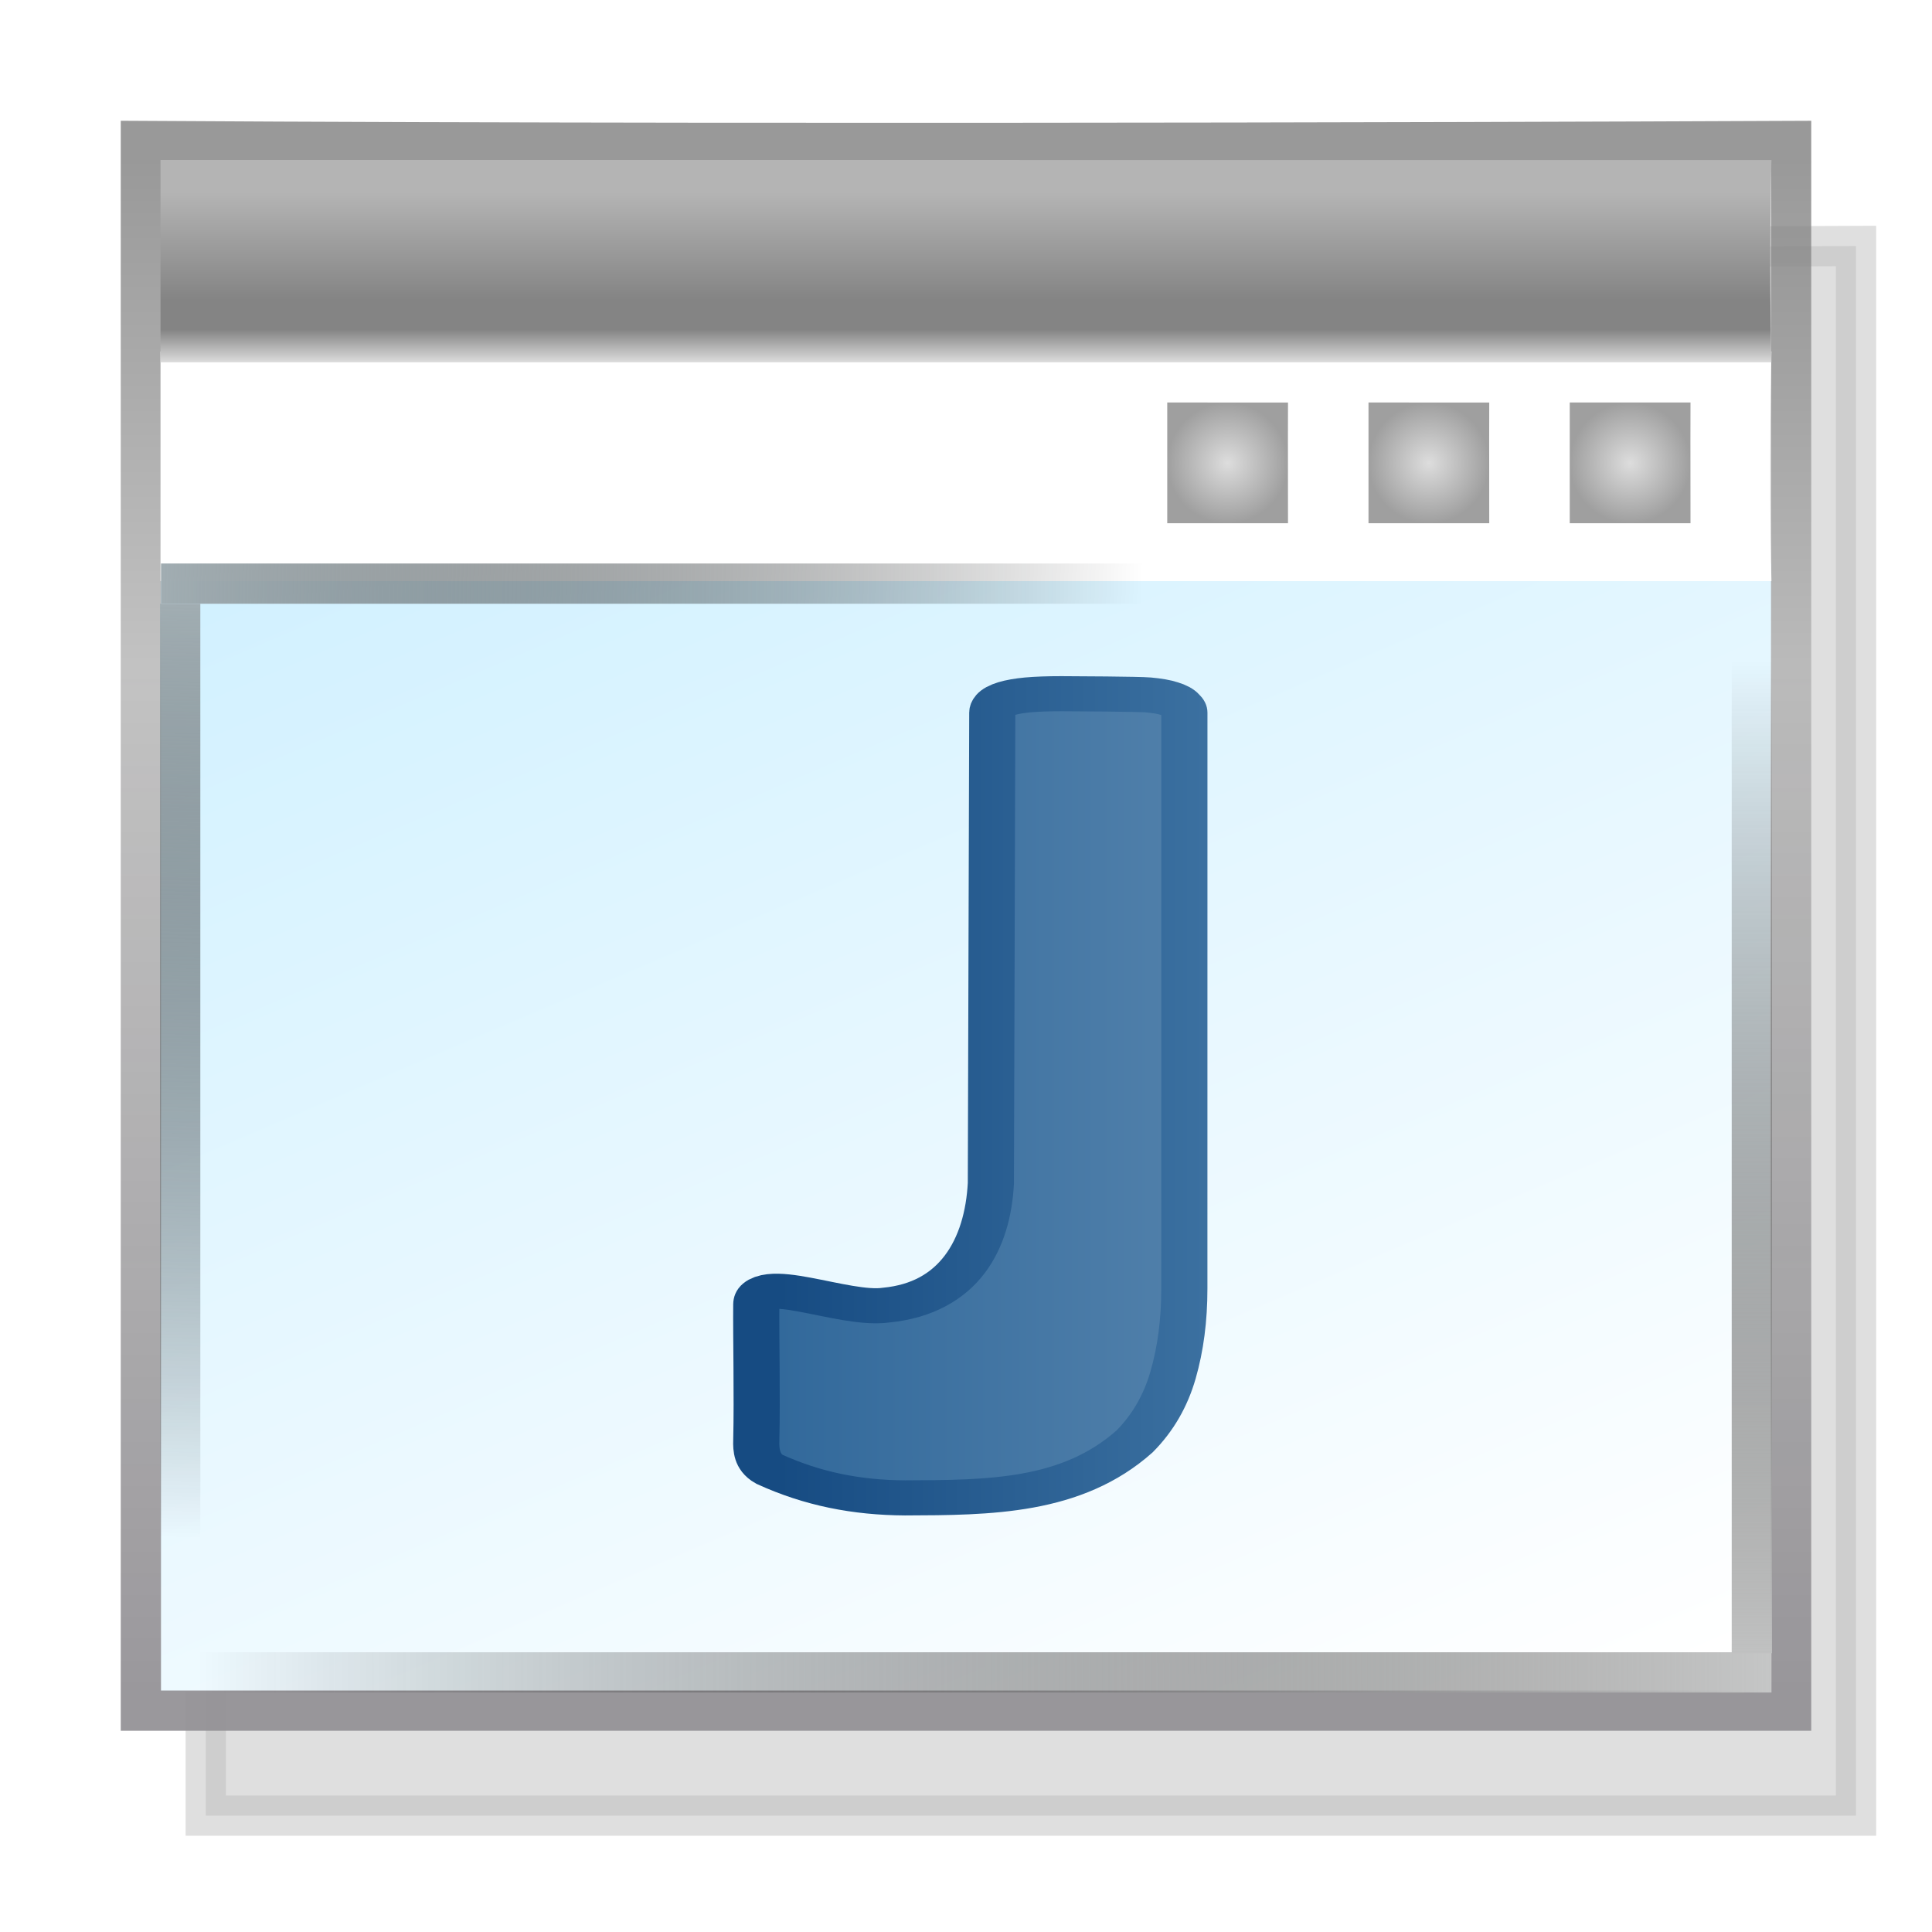 <svg xmlns="http://www.w3.org/2000/svg" xmlns:svg="http://www.w3.org/2000/svg" xmlns:xlink="http://www.w3.org/1999/xlink" id="svg10017" width="48" height="48" version="1.1" viewBox="0 0 48 48"><defs id="defs10021"><linearGradient id="linearGradient5904"><stop style="stop-color:#c5c6c6;stop-opacity:1" id="stop5906" offset="0"/><stop style="stop-color:#000;stop-opacity:0" id="stop5908" offset="1"/></linearGradient><linearGradient id="linearGradient5898"><stop style="stop-color:#c0c1c1;stop-opacity:1" id="stop5900" offset="0"/><stop style="stop-color:#000;stop-opacity:0" id="stop5902" offset="1"/></linearGradient><linearGradient id="linearGradient4581"><stop id="stop4583" offset="0" style="stop-color:#ddd;stop-opacity:1"/><stop id="stop4585" offset="1" style="stop-color:#9f9f9f;stop-opacity:1"/></linearGradient><linearGradient id="linearGradient4541"><stop id="stop4543" offset="0" style="stop-color:#a1adb2;stop-opacity:1"/><stop id="stop4545" offset="1" style="stop-color:#000;stop-opacity:0"/></linearGradient><linearGradient id="linearGradient4461"><stop id="stop4463" offset="0" style="stop-color:#d8d8d8;stop-opacity:1"/><stop style="stop-color:#848484;stop-opacity:1" id="stop4488" offset=".186"/><stop style="stop-color:#848484;stop-opacity:1" id="stop4486" offset=".361"/><stop id="stop4465" offset="1" style="stop-color:#b4b4b4;stop-opacity:1"/></linearGradient><linearGradient id="linearGradient4972"><stop id="stop4974" offset="0" style="stop-color:#fff;stop-opacity:1"/><stop id="stop4976" offset="1" style="stop-color:#f5f8fd;stop-opacity:1"/></linearGradient><linearGradient id="linearGradient4964"><stop id="stop4966" offset="0" style="stop-color:#fff;stop-opacity:1"/><stop id="stop4968" offset="1" style="stop-color:#e8eefa;stop-opacity:1"/></linearGradient><linearGradient id="linearGradient4956"><stop id="stop4958" offset="0" style="stop-color:#fcfdfe;stop-opacity:1"/><stop id="stop4960" offset="1" style="stop-color:#dee6f8;stop-opacity:1"/></linearGradient><filter id="filter8854" style="color-interpolation-filters:sRGB"><feFlood id="feFlood8856" flood-color="#F4F8FE" flood-opacity=".933" result="flood"/><feComposite id="feComposite8858" in="flood" in2="SourceGraphic" operator="in" result="composite1"/><feGaussianBlur id="feGaussianBlur8860" in="composite1" result="blur" stdDeviation="1.2"/><feOffset id="feOffset8862" dx="-1" dy="3" result="offset"/><feComposite id="feComposite8864" in="SourceGraphic" in2="offset" operator="over" result="composite2"/></filter><linearGradient id="linearGradient6122"><stop id="stop6124" offset="0" style="stop-color:silver;stop-opacity:1"/><stop style="stop-color:#adadad;stop-opacity:1" id="stop6132" offset=".5"/><stop id="stop6126" offset="1" style="stop-color:gray;stop-opacity:1"/></linearGradient><linearGradient id="linearGradient7087"><stop id="stop7089" offset="0" style="stop-color:#17325d;stop-opacity:1"/><stop style="stop-color:#b4d0e2;stop-opacity:1" id="stop7091" offset=".25"/><stop style="stop-color:#b7d2e4;stop-opacity:1" id="stop7093" offset=".5"/><stop id="stop7095" offset=".75" style="stop-color:#acc9de;stop-opacity:1"/><stop id="stop7097" offset="1" style="stop-color:#3e72a7;stop-opacity:1"/></linearGradient><mask id="mask7366" maskUnits="userSpaceOnUse"><path id="path7368" d="m -16.593,1040.862 9.99,0 0,10.002 -2.983,3.038 -5.966,0 c -0.53,-0.022 -1.041,-0.552 -1.041,-1.038 z" style="fill:#fff;fill-opacity:1;stroke:#fff;stroke-width:1;stroke-linecap:butt;stroke-linejoin:miter;stroke-miterlimit:4;stroke-opacity:1;stroke-dashoffset:0;display:inline"/></mask><linearGradient id="linearGradient7584-5"><stop style="stop-color:#f9cd5f;stop-opacity:1" id="stop7586-4" offset="0"/><stop style="stop-color:#fbf0b4;stop-opacity:1" id="stop7588-5" offset="1"/></linearGradient><linearGradient id="linearGradient7592-1"><stop style="stop-color:#bd8416;stop-opacity:1" id="stop7594-6" offset="0"/><stop style="stop-color:#a66b10;stop-opacity:1" id="stop7596-9" offset="1"/></linearGradient><linearGradient id="linearGradient10798-1-9-3-7-6-6-6-2-6-7-98-9-4-1"><stop id="stop10800-5-2-1-8-20-4-0-2-1-9-0-0-1-1" offset="0" style="stop-color:#5aad60;stop-opacity:1"/><stop style="stop-color:#5bb26a;stop-opacity:1" id="stop10806-6-8-5-3-9-2-2-7-0-4-2-7-8-9" offset=".5"/><stop id="stop10802-1-5-3-0-4-6-8-5-5-6-69-6-4-0" offset="1" style="stop-color:#a4c589;stop-opacity:1"/></linearGradient><mask id="mask7366-4" maskUnits="userSpaceOnUse"><path style="fill:#fff;fill-opacity:1;stroke:#fff;stroke-width:1;stroke-linecap:butt;stroke-linejoin:miter;stroke-miterlimit:4;stroke-opacity:1;stroke-dashoffset:0;display:inline" id="path7368-2" d="m -16.593,1040.862 9.99,0 0,10.002 -2.983,3.038 -5.966,0 c -0.53,-0.022 -1.041,-0.552 -1.041,-1.038 z"/></mask><linearGradient id="linearGradient9331" x1="4.778" x2="4.778" y1="1039.812" y2="1041.911" gradientTransform="translate(-20,0)" gradientUnits="userSpaceOnUse" xlink:href="#linearGradient7087"/><linearGradient id="linearGradient9333" x1="4.778" x2="4.778" y1="1039.812" y2="1041.911" gradientTransform="translate(-18,4.7e-5)" gradientUnits="userSpaceOnUse" xlink:href="#linearGradient7087"/><linearGradient id="linearGradient9335" x1="4.778" x2="4.778" y1="1039.812" y2="1041.911" gradientTransform="translate(-16,4.7e-5)" gradientUnits="userSpaceOnUse" xlink:href="#linearGradient7087"/><linearGradient id="linearGradient9337" x1="4.778" x2="4.778" y1="1039.812" y2="1041.911" gradientTransform="translate(-14,4.7e-5)" gradientUnits="userSpaceOnUse" xlink:href="#linearGradient7087"/><linearGradient id="linearGradient9339" x1="4.778" x2="4.778" y1="1039.812" y2="1041.911" gradientTransform="translate(-12,4.7e-5)" gradientUnits="userSpaceOnUse" xlink:href="#linearGradient7087"/><linearGradient id="linearGradient68073" x1="88.22" x2="163.22" y1="1042.797" y2="1042.797" gradientTransform="translate(-80,0)" gradientUnits="userSpaceOnUse" xlink:href="#linearGradient4956"/><linearGradient id="linearGradient68075" x1="94.47" x2="163.22" y1="1032.267" y2="1032.267" gradientTransform="translate(-80,0)" gradientUnits="userSpaceOnUse" xlink:href="#linearGradient4964"/><linearGradient id="linearGradient68077" x1="88.22" x2="152.722" y1="1032.267" y2="1032.267" gradientTransform="translate(-80,0)" gradientUnits="userSpaceOnUse" xlink:href="#linearGradient4972"/><filter style="color-interpolation-filters:sRGB" id="filter8854-9"><feFlood id="feFlood8856-0" flood-color="#F4F8FE" flood-opacity=".933" result="flood"/><feComposite id="feComposite8858-2" in="flood" in2="SourceGraphic" operator="in" result="composite1"/><feGaussianBlur id="feGaussianBlur8860-3" in="composite1" result="blur" stdDeviation="1.2"/><feOffset id="feOffset8862-2" dx="-1" dy="3" result="offset"/><feComposite id="feComposite8864-3" in="SourceGraphic" in2="offset" operator="over" result="composite2"/></filter><linearGradient id="linearGradient10798-1-9-3-7-6-8-9-0-9-1"><stop style="stop-color:#7564b1;stop-opacity:1" id="stop10800-5-2-1-8-20-6-4-9-8-2" offset="0"/><stop id="stop10806-6-8-5-3-9-24-8-4-3-2" offset=".5" style="stop-color:#5d4aa1;stop-opacity:1"/><stop style="stop-color:#9283c3;stop-opacity:1" id="stop10802-1-5-3-0-4-8-4-2-9-2" offset="1"/></linearGradient><linearGradient id="linearGradient7540-2-3-8-7"><stop style="stop-color:#fff;stop-opacity:.502" id="stop7542-8-7-5-3" offset="0"/><stop id="stop7544-8-2-0-5" offset=".476" style="stop-color:#fff;stop-opacity:1"/><stop id="stop7546-1-7-9-5" offset=".5" style="stop-color:#fff;stop-opacity:0"/><stop style="stop-color:#fff;stop-opacity:0" id="stop7548-98-9-2-4" offset="1"/></linearGradient><linearGradient id="linearGradient7272-66-4-5-5-5-8"><stop id="stop7274-6-0-1-7-4-7" offset="0" style="stop-color:#8f6c10;stop-opacity:1"/><stop id="stop7276-66-6-3-9-1-4" offset="1" style="stop-color:#c9a645;stop-opacity:1"/></linearGradient><linearGradient id="linearGradient10540" x1="-22.454" x2="-10.16" y1="1030.341" y2="1030.341" gradientUnits="userSpaceOnUse" xlink:href="#linearGradient7540-2-3-8-7"/><linearGradient id="linearGradient10542" x1="-22.454" x2="-10.16" y1="1030.341" y2="1030.341" gradientTransform="matrix(0,1,-1,0,1014.034,1046.648)" gradientUnits="userSpaceOnUse" xlink:href="#linearGradient7540-2-3-8-7"/><linearGradient id="linearGradient10544" x1="-15.946" x2="-15.946" y1="1037.466" y2="1023.257" gradientTransform="matrix(0.956,0,0,0.956,-0.72,45.488)" gradientUnits="userSpaceOnUse" xlink:href="#linearGradient7272-66-4-5-5-5-8"/><mask id="mask10620" maskUnits="userSpaceOnUse"><path style="font-size:13.589px;font-style:normal;font-weight:400;line-height:125%;letter-spacing:0;word-spacing:0;fill:#fff;fill-opacity:1;stroke:#fff;stroke-width:2.166;stroke-linecap:round;stroke-linejoin:round;stroke-miterlimit:4;stroke-opacity:1;stroke-dasharray:none;stroke-dashoffset:0;display:inline;font-family:Sans" id="path10622" d="m 398.75,468.237 a 10.625,10.625 0 1 1 -21.25,0 10.625,10.625 0 1 1 21.25,0 z" transform="matrix(0.555,0,0,0.555,-206.96,787.087)"/></mask><linearGradient id="linearGradient4528-9-5-7-9-7-3"><stop style="stop-color:#e0c576;stop-opacity:1" id="stop4530-0-5-0-5-8-4" offset="0"/><stop style="stop-color:#9e7916;stop-opacity:1" id="stop4532-7-9-3-3-6-1" offset="1"/></linearGradient><linearGradient id="linearGradient6281-8-0-1-6-6-4-2-8-0"><stop id="stop6283-0-2-2-1-2-0-1-6-0" offset="0" style="stop-color:#f7f9fb;stop-opacity:1"/><stop id="stop6285-5-0-9-7-6-9-9-1-9" offset="1" style="stop-color:#ffd680;stop-opacity:1"/></linearGradient><linearGradient id="linearGradient3827"><stop style="stop-color:#fff;stop-opacity:0" id="stop3829" offset="0"/><stop id="stop3835" offset=".601" style="stop-color:#fff;stop-opacity:1"/><stop style="stop-color:#fff;stop-opacity:0" id="stop3831" offset="1"/></linearGradient><linearGradient id="linearGradient10798-1-9-3-7-6-8-9-0-9-1-0"><stop style="stop-color:#f3faed;stop-opacity:1" id="stop10800-5-2-1-8-20-6-4-9-8-2-9" offset="0"/><stop id="stop10806-6-8-5-3-9-24-8-4-3-2-4" offset=".659" style="stop-color:#e7f4da;stop-opacity:1"/><stop style="stop-color:#67bf1f;stop-opacity:1" id="stop10802-1-5-3-0-4-8-4-2-9-2-5" offset="1"/></linearGradient><linearGradient id="linearGradient6375-6" x1="50.703" x2="19.083" y1="1052.448" y2="1011.338" gradientTransform="matrix(1.157,0,0,0.644,-17.109,-636.151)" gradientUnits="userSpaceOnUse" xlink:href="#linearGradient4994"/><linearGradient id="linearGradient4994"><stop style="stop-color:#fff;stop-opacity:1" id="stop4996" offset="0"/><stop style="stop-color:#d2f1ff;stop-opacity:1" id="stop4998" offset="1"/></linearGradient><linearGradient id="linearGradient4238" x1="10.633" x2="10.633" y1="1039.059" y2="1051.583" gradientTransform="matrix(4.087,0,0,3.038,-18.966,-3152.705)" gradientUnits="userSpaceOnUse" xlink:href="#linearGradient4902"/><linearGradient id="linearGradient4902"><stop style="stop-color:#777;stop-opacity:.749" id="stop4904" offset="0"/><stop id="stop4469" offset=".332" style="stop-color:#aeaeae;stop-opacity:.749"/><stop style="stop-color:#939195;stop-opacity:.933" id="stop4906" offset="1"/></linearGradient><linearGradient id="linearGradient4467" x1="60.07" x2="60.07" y1="1001.362" y2="997.196" gradientTransform="matrix(0.976,0,0,1.005,-36.034,-997.402)" gradientUnits="userSpaceOnUse" xlink:href="#linearGradient4461"/><linearGradient id="linearGradient4547" x1="41" x2="60" y1="1007.862" y2="1008.362" gradientTransform="matrix(1.284,0,0,1.252,-48.663,-1246.996)" gradientUnits="userSpaceOnUse" xlink:href="#linearGradient4541"/><linearGradient id="linearGradient4547-0" x1="41" x2="60" y1="1007.862" y2="1008.362" gradientTransform="matrix(0,1.222,-1.254,0,1268.491,-35.107)" gradientUnits="userSpaceOnUse" xlink:href="#linearGradient4541"/><radialGradient id="radialGradient4587" cx="68.5" cy="1004.862" r="1.5" fx="68.5" fy="1004.862" gradientTransform="translate(-38,-993.362)" gradientUnits="userSpaceOnUse" xlink:href="#linearGradient4581"/><radialGradient id="radialGradient4587-5" cx="68.5" cy="1004.862" r="1.5" fx="68.5" fy="1004.862" gradientTransform="translate(-33,-993.362)" gradientUnits="userSpaceOnUse" xlink:href="#linearGradient4581"/><radialGradient id="radialGradient4587-0" cx="68.5" cy="1004.862" r="1.5" fx="68.5" fy="1004.862" gradientTransform="translate(-28,-993.362)" gradientUnits="userSpaceOnUse" xlink:href="#linearGradient4581"/><linearGradient id="linearGradient5885" x1="41" x2="60" y1="1007.862" y2="1008.362" gradientTransform="matrix(0,1,-1,0,1034.362,967.361)" gradientUnits="userSpaceOnUse" xlink:href="#linearGradient4541"/><linearGradient id="linearGradient5890" x1="41" x2="60.036" y1="1007.862" y2="1007.836" gradientTransform="matrix(-2.055,0,0,-1.227,128.271,1278.61)" gradientUnits="userSpaceOnUse" xlink:href="#linearGradient5904"/><linearGradient id="linearGradient5892" x1="41" x2="59.944" y1="1007.862" y2="1007.85" gradientTransform="matrix(0,-1.302,2.179,0,-2153.095,94.444)" gradientUnits="userSpaceOnUse" xlink:href="#linearGradient5898"/><linearGradient id="linearGradient4585" x1="27.36" x2="37.948" y1="1285.844" y2="1285.844" gradientUnits="userSpaceOnUse" xlink:href="#linearGradient4548"/><linearGradient id="linearGradient4548"><stop id="stop4550" offset="0" style="stop-color:#32699b;stop-opacity:1"/><stop id="stop4552" offset="1" style="stop-color:#5281ab;stop-opacity:1"/></linearGradient><linearGradient id="linearGradient4577" x1="27.36" x2="37.948" y1="1285.844" y2="1285.844" gradientUnits="userSpaceOnUse" xlink:href="#linearGradient4540"/><linearGradient id="linearGradient4540"><stop id="stop4542" offset="0" style="stop-color:#164b82;stop-opacity:1"/><stop id="stop4544" offset="1" style="stop-color:#3b70a0;stop-opacity:1"/></linearGradient><linearGradient id="linearGradient10760" x1="27.36" x2="37.948" y1="1285.844" y2="1285.844" gradientUnits="userSpaceOnUse" xlink:href="#linearGradient4548"/><linearGradient id="linearGradient10762" x1="27.36" x2="37.948" y1="1285.844" y2="1285.844" gradientUnits="userSpaceOnUse" xlink:href="#linearGradient4540"/><filter style="color-interpolation-filters:sRGB" id="filter11539" width="1.103" height="1.108" x="-.052" y="-.054"><feGaussianBlur id="feGaussianBlur11541" stdDeviation=".88"/></filter></defs><path style="opacity:.507;fill:gray;stroke:gray;stroke-width:1;stroke-linecap:butt;stroke-linejoin:miter;stroke-miterlimit:4;stroke-dashoffset:0;stroke-opacity:1;filter:url(#filter11539)" id="rect4001-1-0" d="m 5.112,6.112 c 17.898,0.109 41,0 41,0 V 45.109 H 5.112 Z"/><path style="display:inline;fill:url(#linearGradient6375-6);fill-opacity:1;stroke:none;stroke-width:1" id="rect4001-3-4" d="m 3.988,14 40.023,2.9e-4 c 0,0 -0.066,14.854 0,28.024 H 3.988 Z"/><path style="fill:none;stroke:url(#linearGradient4238);stroke-width:1;stroke-linecap:butt;stroke-linejoin:miter;stroke-miterlimit:4;stroke-dashoffset:0;stroke-opacity:1" id="rect4001-1" d="m 3.5,3.503 c 17.898,0.109 41,0 41,0 V 42.5 H 3.5 Z"/><path style="display:inline;fill:#fff;fill-opacity:1;stroke:none;stroke-width:1" id="rect4001-3-4-1" d="m 3.988,8.731 40.023,9.51e-5 c 0,0 -0.066,3.025 0,5.707 H 3.988 Z"/><path style="display:inline;fill:url(#linearGradient4467);fill-opacity:1;stroke:none;stroke-width:1" id="rect4001-3-4-1-6" d="m 3.988,3.975 40.023,8.37e-5 c 0,0 -0.066,2.664 0,5.025 H 3.988 Z"/><path style="display:inline;fill:url(#radialGradient4587);fill-opacity:1;stroke:none;stroke-width:1" id="rect4001-3-4-1-1-8" d="m 29,10 3,1.003e-4 c 0,0 -0.005,1.59 0,3 h -3 z"/><path id="path4539" d="M 4,14.5 H 28.405" style="fill:none;fill-rule:evenodd;stroke:url(#linearGradient4547);stroke-width:1px;stroke-linecap:butt;stroke-linejoin:miter;stroke-opacity:1"/><path id="path4539-4" d="M 4.477,15 V 38.22" style="display:inline;fill:none;fill-rule:evenodd;stroke:url(#linearGradient4547-0);stroke-width:1px;stroke-linecap:butt;stroke-linejoin:miter;stroke-opacity:1"/><path style="display:inline;fill:url(#radialGradient4587-5);fill-opacity:1;stroke:none;stroke-width:1" id="rect4001-3-4-1-1-8-5" d="m 34,10 3,1.003e-4 c 0,0 -0.005,1.59 0,3 h -3 z"/><path style="display:inline;fill:url(#radialGradient4587-0);fill-opacity:1;stroke:none;stroke-width:1" id="rect4001-3-4-1-1-8-3" d="M 39,10 42,10 c 0,0 -0.005,1.59 0,3 h -3 z"/><path id="path4539-6" d="M 44.012,41.55 H 4.965" style="fill:none;fill-rule:evenodd;stroke:url(#linearGradient5890);stroke-width:1px;stroke-linecap:butt;stroke-linejoin:miter;stroke-opacity:1"/><path id="path4539-4-6" d="M 43.524,41.074 V 16.342" style="display:inline;fill:none;fill-rule:evenodd;stroke:url(#linearGradient5892);stroke-width:1px;stroke-linecap:butt;stroke-linejoin:miter;stroke-opacity:1"/><g id="text4564" transform="matrix(0.997,0,0,0.758,-7.911,-947.434)" style="font-style:normal;font-weight:400;font-size:41.013px;line-height:125%;font-family:sans-serif;letter-spacing:0;word-spacing:0;display:inline;fill:url(#linearGradient4585);fill-opacity:1;stroke:url(#linearGradient4577);stroke-width:1.15px;stroke-linecap:butt;stroke-linejoin:miter;stroke-opacity:1"><path id="path4569" d="m 37.448,1292.152 c 0,1.028 -0.093,1.969 -0.28,2.824 -0.187,0.855 -0.507,1.582 -0.961,2.183 -1.565,1.828 -3.609,1.841 -5.719,1.85 -1.204,-0.01 -2.302,-0.291 -3.384,-0.941 -0.313,-0.23 -0.331,-0.65 -0.323,-0.942 0.026,-1.469 -0.008,-3.373 0,-4.455 0.008,-1.082 2.165,0.218 3.231,0.02 1.83,-0.235 2.534,-2.001 2.615,-3.992 l 0.035,-15.429 c 2.14e-4,-0.093 0.027,-0.18 0.08,-0.26 0.053,-0.08 0.147,-0.147 0.28,-0.2 0.134,-0.053 0.307,-0.093 0.521,-0.12 0.227,-0.027 0.507,-0.04 0.841,-0.04 0.32,0 1.937,0.013 2.164,0.04 0.227,0.027 0.401,0.067 0.521,0.12 0.134,0.053 0.227,0.12 0.28,0.2 0.067,0.08 0.1,0.167 0.1,0.26 z" style="font-style:normal;font-variant:normal;font-weight:400;font-stretch:normal;font-family:Calibri;fill:url(#linearGradient10760);fill-opacity:1;stroke:url(#linearGradient10762);stroke-width:1.15px;stroke-opacity:1"/></g></svg>